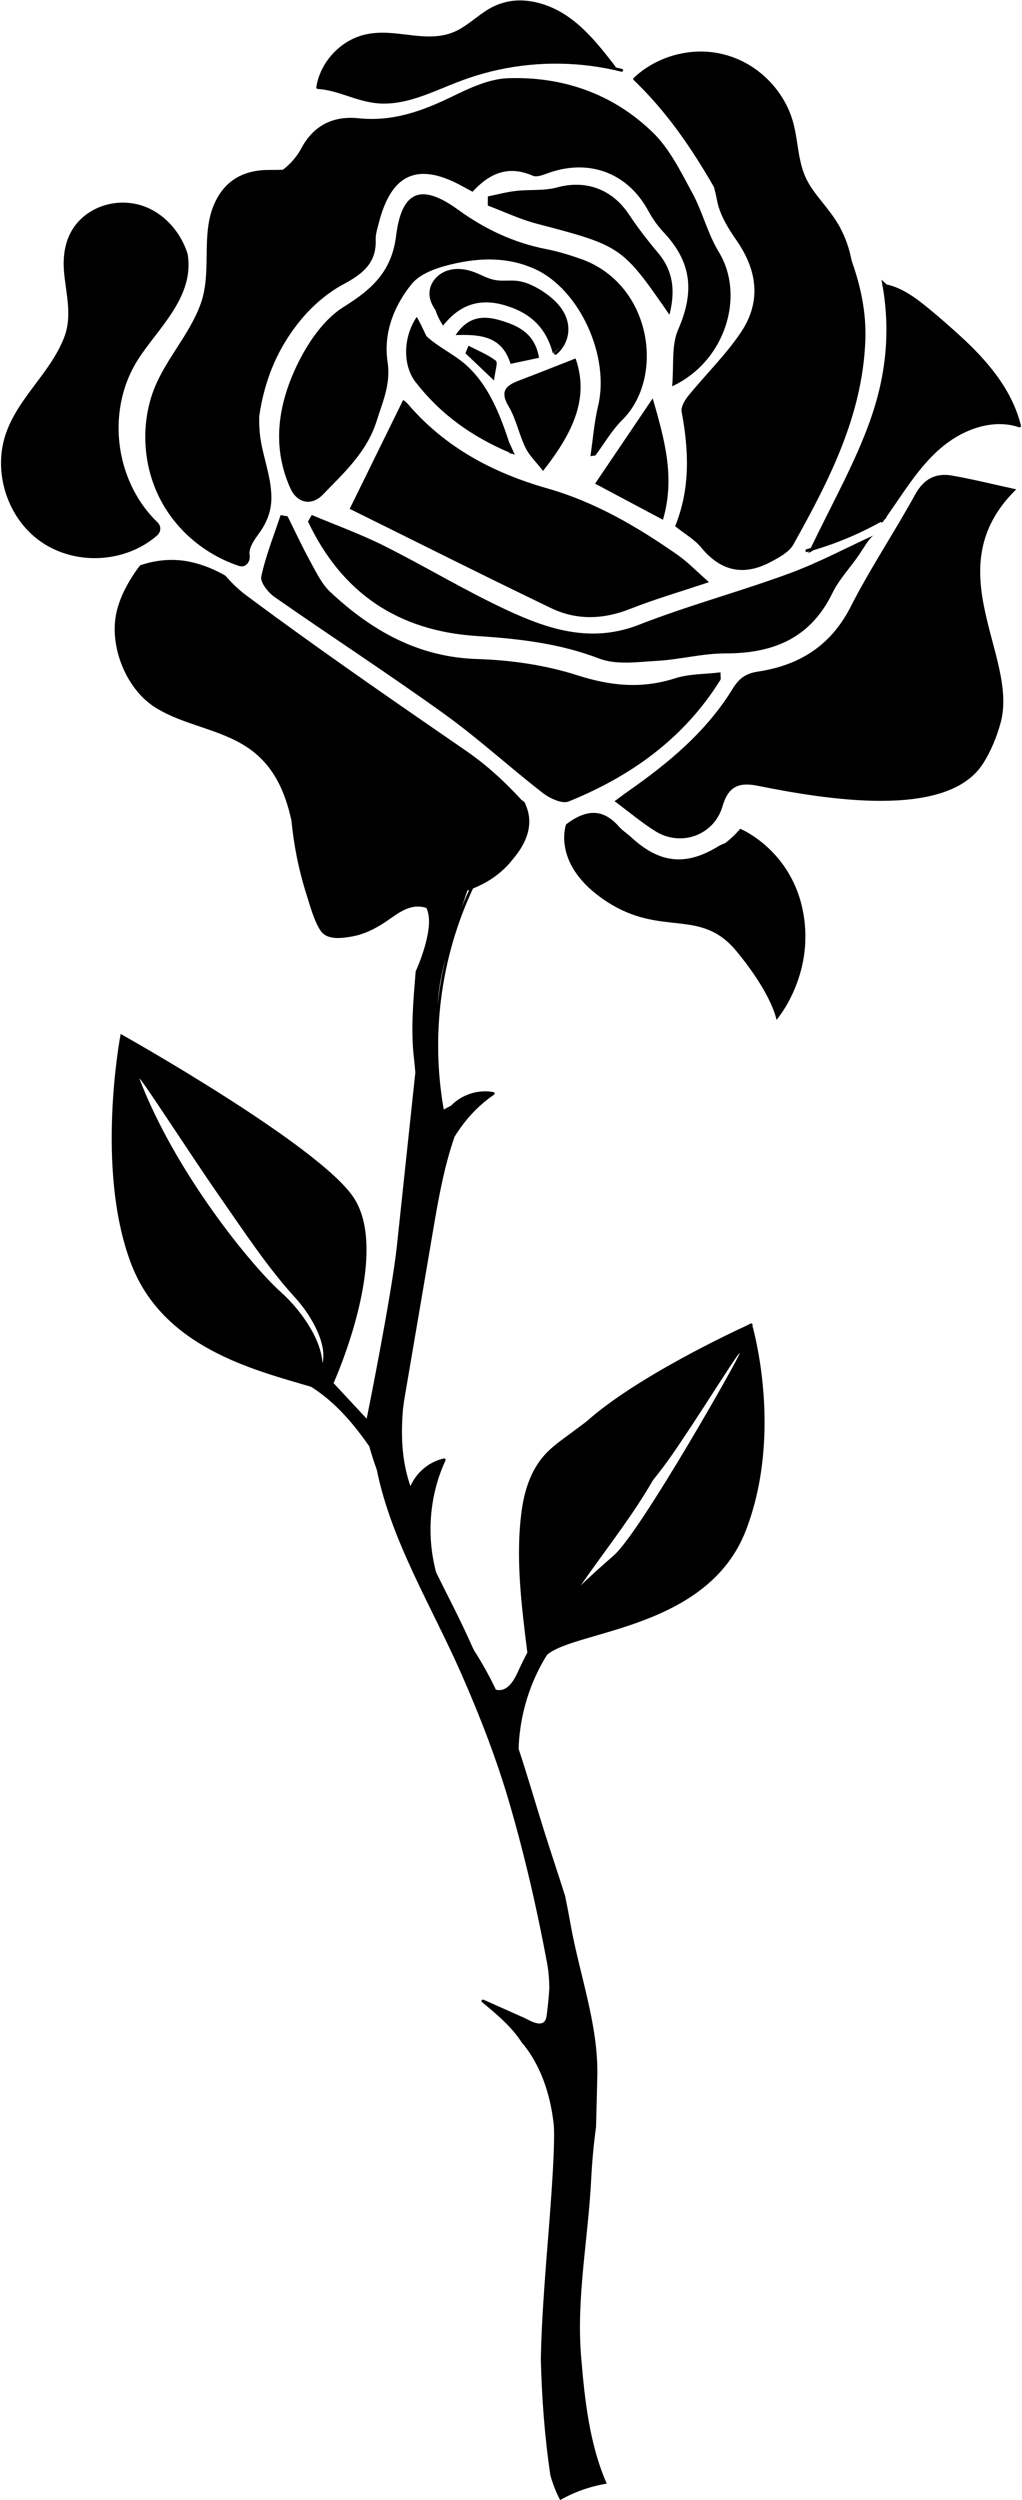 <svg width="738" height="1805" viewBox="0 0 738 1805" fill="none" xmlns="http://www.w3.org/2000/svg">
<path d="M448.672 51.754C419.784 44.522 389.287 44.061 360.176 50.324C352.973 51.874 345.857 53.83 338.876 56.191C331.836 58.572 324.982 61.442 318.103 64.243C304.789 69.665 290.846 75.061 276.237 74.795C268.17 74.648 260.475 72.432 252.865 69.934C245.214 67.423 237.514 64.717 229.413 64.202C228.683 64.156 228.304 63.579 228.412 62.888C230.733 47.987 240.979 34.759 254.477 28.189C261.886 24.583 269.917 23.382 278.104 23.622C287.305 23.893 296.376 25.666 305.556 26.202C314.519 26.726 323.347 25.776 331.32 21.387C338.743 17.301 344.967 11.428 352.159 6.987C359.417 2.505 367.56 0.191 376.103 0.322C384.605 0.452 392.989 2.762 400.624 6.436C416.963 14.298 429.125 28.51 440.133 42.493C441.515 44.249 442.887 46.013 444.258 47.777C444.473 48.053 444.525 48.36 444.475 48.642C446.061 48.997 447.647 49.355 449.224 49.75C450.52 50.076 449.971 52.079 448.672 51.754Z" fill="currentColor"/>
<path d="M356.73 274.697C347.945 266.33 342.02 260.688 336.096 255.046C336.83 253.227 337.565 251.407 338.3 249.588C344.994 253.068 352.171 255.917 358.066 260.438C359.691 261.684 357.492 267.918 356.73 274.697Z" fill="currentColor"/>
<path d="M367.89 326.804C367.882 326.779 367.874 326.754 367.866 326.729C339.374 314.581 317.48 298.247 300.122 275.884C290.63 263.655 291.075 243.352 300.93 228.767C303.497 233.09 305.639 237.994 307.919 242.683C316.467 250.617 327.743 255.672 336.453 263.404C347.912 273.576 355.448 287.258 361.159 301.29C363.575 307.226 365.681 313.279 367.675 319.368C369.061 322.304 370.421 325.292 371.748 328.362C370.959 328.043 370.195 327.707 369.416 327.382C368.889 327.655 368.124 327.542 367.89 326.804Z" fill="currentColor"/>
<path d="M319.944 235.081C317.293 230.987 315.507 227.29 314.543 223.991C312.912 221.674 311.556 219.187 310.766 216.459C309.304 211.414 310.368 206.176 313.563 202.032C316.846 197.774 321.722 195.184 327.01 194.429C332.974 193.579 338.902 194.929 344.387 197.244C347.286 198.468 350.106 199.886 353.071 200.951C356.122 202.047 359.204 202.56 362.443 202.615C365.797 202.672 369.159 202.409 372.509 202.688C375.536 202.94 378.479 203.67 381.304 204.779C386.528 206.83 391.489 209.787 395.943 213.191C400.022 216.308 403.761 219.972 406.474 224.361C409.52 229.288 411.026 235.065 410.219 240.841C409.402 246.682 406.377 252.147 401.808 255.884C400.782 256.723 399.304 255.262 400.34 254.415C401.871 253.162 403.184 251.734 404.283 250.185C403.043 251.804 401.389 253.438 399.226 255.094C394.155 235.881 382.391 225.795 364.926 220.518C346.203 214.862 331.715 220.176 319.944 235.081Z" fill="currentColor"/>
<path d="M272.011 303.863C264.915 326.379 248.461 341.26 233.058 357.164C224.91 365.578 214.486 363.161 209.724 352.629C196.073 322.438 200.88 292.29 214.157 264.286C221.853 248.055 233.527 230.671 248.217 221.526C268.967 208.609 282.848 195.845 286.059 170.072C290.122 137.463 304.357 132.231 330.655 151.315C350.155 165.465 371.109 175.341 394.752 179.913C402.927 181.494 410.976 184.018 418.869 186.732C470.718 204.557 480.499 272.341 449.346 303.184C441.813 310.642 436.371 320.214 429.968 328.813C428.766 328.986 427.564 329.16 426.363 329.333C428.159 317.206 429.082 304.872 431.913 292.992C440.487 257.02 418.47 209.096 386.635 194.415C366.718 185.23 346.258 186.008 326.04 190.789C315.726 193.228 303.408 197.427 297.248 205.066C284.496 220.88 276.701 240.435 279.896 261.447C282.271 277.064 276.425 289.859 272.011 303.863Z" fill="currentColor"/>
<path d="M198.222 430.986C193.604 427.762 187.769 420.364 188.66 416.228C191.91 401.133 197.772 386.6 202.649 371.855C204.326 372.161 206.004 372.467 207.682 372.773C213.127 383.694 218.248 394.792 224.125 405.475C228.354 413.163 232.348 421.626 238.588 427.452C268.416 455.3 301.908 474.468 344.676 475.793C368.941 476.545 393.924 480.135 416.956 487.522C441.052 495.251 463.381 497.424 487.452 489.708C497.705 486.421 509.117 486.749 520.288 485.4C520.288 488.965 520.652 490.121 520.236 490.792C494.051 532.976 455.733 560.352 410.598 578.637C405.875 580.55 396.921 576.344 391.894 572.445C367.909 553.843 345.461 533.173 320.861 515.471C280.576 486.484 238.926 459.402 198.222 430.986Z" fill="currentColor"/>
<path d="M258.869 85.372C283.777 87.949 305.05 80.133 326.626 69.637C339.249 63.496 353.205 56.952 366.767 56.478C406.569 55.087 442.88 67.808 471.538 95.768C483.673 107.607 491.672 124.103 499.954 139.35C507.365 152.994 511.036 168.774 519.075 181.954C538.246 213.385 523.968 260.977 485.357 278.886C486.713 263.798 484.71 249.356 489.692 237.971C501.563 210.845 499.664 189.472 479.261 167.752C474.954 163.167 471.176 157.843 468.185 152.303C453.665 125.406 426.547 114.652 397.339 124.425C393.239 125.797 387.967 128.303 384.74 126.878C366.925 119.015 353.26 125.305 341.219 138.44C338.537 136.986 336.396 135.851 334.278 134.674C301.882 116.668 282.54 125.135 273.451 161.364C272.495 165.176 271.141 169.112 271.294 172.938C271.974 189.963 261.789 197.827 248.092 205.161C237.25 210.966 227.124 219.461 219.046 228.807C201.339 249.296 191.098 273.368 187.205 300.366C187.131 303.59 187.182 306.82 187.376 310.048C188.391 326.98 196.225 343.058 195.969 360.027C195.849 368.007 193.386 375.248 189.163 381.953C185.82 387.26 179.217 394.13 180.273 400.926C180.945 405.247 177.572 410.244 172.61 408.589C149.497 400.882 129.506 384.907 117.433 363.653C104.317 340.563 101.37 311.992 109.225 286.643C116.864 261.99 136.15 243.475 144.862 219.449C154.079 194.03 143.088 164.912 158.017 140.974C165.04 129.712 175.573 124.175 188.569 122.931C193.35 122.473 198.965 122.855 204.359 122.507C209.764 118.433 214.554 112.782 217.446 107.317C226.766 89.696 241.602 83.586 258.869 85.372Z" fill="currentColor"/>
<path d="M478.724 375.248C462.296 366.509 446.999 358.371 429.718 349.177C443.681 328.516 456.759 309.167 471.34 287.592C479.803 317.044 487.727 344.643 478.724 375.248Z" fill="currentColor"/>
<path d="M392.151 339.992C387.141 333.532 382.184 328.891 379.421 323.187C374.747 313.538 372.707 302.474 367.279 293.363C360.194 281.471 366.451 277.85 375.821 274.308C388.752 269.421 401.582 264.267 415.62 258.771C425.685 287.331 413.84 312.352 392.151 339.992Z" fill="currentColor"/>
<path d="M329.005 241.909C337.677 228.902 348.265 227.492 360.825 231.141C374.518 235.119 386.251 240.755 389.246 258.291C382.539 259.725 376.508 261.016 368.68 262.69C362.454 242.314 346.371 241.368 329.005 241.909Z" fill="currentColor"/>
<path d="M372.591 137.83C382.446 136.704 392.816 137.9 402.204 135.324C422.82 129.667 441.975 136.409 454.141 154.763C460.574 164.468 467.766 173.735 475.266 182.654C486.328 195.808 487.711 210.212 483.426 227.257C449.146 177.629 448.645 177.537 387.376 161.444C375.348 158.285 363.929 152.809 352.229 148.402C352.251 146.199 352.274 143.996 352.296 141.793C359.057 140.436 365.765 138.61 372.591 137.83Z" fill="currentColor"/>
<path d="M521.759 582.044C515.603 603.163 491.519 611.682 472.983 599.935C463.099 593.671 454.068 586.061 443.789 578.418C447.614 575.611 450.653 573.289 453.783 571.099C482.995 550.668 510.206 528.049 529.055 497.248C533.633 489.767 538.534 486.188 547.095 484.894C576.969 480.381 599.82 466.402 614.217 438.145C628.364 410.378 645.814 384.313 660.88 356.985C667.064 345.768 675.544 341.292 687.282 343.317C702.234 345.896 716.99 349.611 733.838 353.272C675.27 410.623 735.765 473.55 722.556 521.837C719.745 532.111 715.507 542.459 709.772 551.388C683.601 592.131 594.627 576.796 546.814 567.229C533.19 564.504 525.833 568.068 521.759 582.044Z" fill="currentColor"/>
<path d="M511.941 420.279C491.211 427.232 472.867 432.536 455.198 439.54C435.756 447.247 416.493 447.951 397.98 439.046C348.178 415.089 298.805 390.239 252.528 367.358C266.139 339.636 278.544 314.369 291.118 288.758C291.631 289.181 293.246 290.161 294.41 291.525C321.242 323.004 356.12 341.435 395.129 352.561C429.744 362.434 460.133 380.241 489.25 400.581C496.702 405.787 503.089 412.517 511.941 420.279Z" fill="currentColor"/>
<path d="M689.946 315.813C675.18 324.745 664.248 338.449 654.451 352.386C649.749 359.075 645.229 365.89 640.52 372.574C640.155 373.287 639.791 374 639.426 374.713C639.322 374.659 639.218 374.606 639.114 374.552C639.036 374.661 638.96 374.769 638.882 374.878C638.831 375.061 638.719 375.23 638.534 375.368C638.217 375.809 637.91 376.257 637.59 376.696C637.141 377.314 636.354 377.229 635.917 376.84C620.588 385.364 604.344 392.191 587.528 397.173C586.256 397.906 584.962 398.661 583.637 399.453C583.85 399.004 584.064 398.567 584.277 398.12C583.815 398.25 583.358 398.396 582.895 398.523C581.604 398.877 581.054 396.875 582.343 396.521C583.396 396.232 584.437 395.908 585.486 395.605C601.313 362.727 617.207 334.515 628.01 304.486C638.873 274.291 643.443 242.176 637.407 206.808C637.037 206.536 637.008 206.031 637.206 205.614C636.99 204.396 636.764 203.175 636.523 201.95C637.773 203.091 639.012 204.222 640.246 205.349C649.303 207.363 657.336 212.347 664.632 217.961C672.283 223.848 679.598 230.238 686.839 236.619C700.985 249.082 714.694 262.52 724.801 278.559C730.377 287.408 734.718 297.031 737.225 307.201C737.404 307.929 736.726 308.74 735.948 308.478C720.391 303.234 703.616 307.543 689.946 315.813Z" fill="currentColor"/>
<path d="M630.596 386.594C627.178 389.271 624.066 395.032 620.405 400.419C614.047 409.772 605.942 418.208 601.054 428.24C585.137 460.907 558.234 471.769 523.796 471.726C507.322 471.706 490.89 476.159 474.354 477.108C460.432 477.908 444.996 480.188 432.677 475.45C404 464.421 374.452 461.11 344.543 459.191C287.236 455.514 246.767 427.987 222.416 376.529C223.311 374.945 224.206 373.361 225.101 371.777C242.52 379.119 260.393 385.555 277.26 394.002C307.157 408.974 335.861 426.416 366.146 440.497C396.215 454.477 427.013 464.496 461.398 451.038C496.931 437.131 534 427.194 569.851 414.035C590.654 406.398 610.384 395.838 630.596 386.594Z" fill="currentColor"/>
<path d="M572.926 393.059C569.794 398.67 562.498 402.545 556.371 405.786C537.056 416.003 520.495 412.507 506.342 395.302C501.47 389.38 494.303 385.346 487.503 379.904C498.496 352.962 497.504 325.352 492.225 297.371C491.565 293.872 494.465 288.913 497.059 285.724C509.609 270.293 524.104 256.231 535.098 239.802C549.766 217.883 547.011 195.345 531.911 173.632C525.827 164.883 519.712 154.947 517.787 144.762C517.166 141.475 516.429 138.265 515.596 135.114C505.377 117.314 494.243 99.979 481.41 83.939C474.026 74.71 466.088 65.928 457.543 57.759C457.146 57.379 457.142 56.67 457.543 56.291C469.52 44.966 485.508 38.32 501.927 37.323C518.071 36.343 534.064 41.204 546.973 50.936C559.457 60.348 568.896 73.771 572.91 88.934C575.343 98.125 575.957 107.668 578.09 116.921C579.153 121.53 580.61 126.044 582.801 130.247C584.9 134.273 587.528 137.998 590.301 141.583C595.9 148.818 601.939 155.664 606.34 163.741C610.472 171.327 613.389 179.579 614.95 188.077C621.648 206.996 625.611 225.728 624.868 245.69C622.84 300.175 598.651 346.977 572.926 393.059Z" fill="currentColor"/>
<path d="M437.901 650.753C397.88 624.532 408.745 595.201 408.745 595.201C424.103 583.432 435.964 584.258 446.924 596.725C449.49 599.644 452.925 601.779 455.81 604.439C464.467 612.421 472.843 617.426 481.447 619.427C483.117 619.769 484.756 620.04 486.362 620.239C496.354 621.222 506.773 618.234 518.39 611.179C520.254 610.047 521.949 609.261 523.54 608.797C530.497 603.453 534.506 598.311 534.506 598.311C534.506 598.311 571.767 613.491 580.048 659.033C588.328 704.575 560.727 736.316 560.727 736.316C560.727 736.316 557.967 718.375 531.746 686.634C505.524 654.893 477.923 676.974 437.901 650.753Z" fill="currentColor"/>
<path d="M3.849 314.207C12.505 287.525 36.219 269.584 46.271 243.729C52.38 228.014 47.648 212.374 46.231 196.291C44.838 180.485 48.716 165.248 61.744 155.273C74.23 145.713 91.344 143.674 105.795 149.646C120.095 155.555 130.898 168.645 135.47 183.289C140.795 214.448 113.671 237.318 99.382 260.007C84.846 283.09 81.995 312.364 90.092 338.249C94.668 352.876 102.54 366.308 113.614 376.956C116.705 379.928 116.369 384.092 113.198 386.813C89.917 406.786 53.723 408.432 28.79 390.562C5.452 373.834 -4.975 341.409 3.849 314.207Z" fill="currentColor"/>
<path d="M87.128 746.44C87.128 746.44 229.968 826.448 255.303 864.449C282.843 905.759 240.864 998.531 240.864 998.531L264.788 1024.23C264.788 1024.23 282.813 935.039 286.631 899.15C290.189 865.705 293.748 832.259 297.306 798.813C298.179 790.605 299.052 782.397 299.926 774.189C299.626 770.66 299.292 767.128 298.884 763.589C296.512 743.031 298.492 722.151 300.154 701.299C303.725 693.346 306.615 685.002 308.411 676.668C309.857 669.962 310.805 661.787 307.937 655.528C305.271 654.52 302.144 654.321 299.546 654.612C291.741 655.488 285.013 661.112 278.704 665.348C271.205 670.382 263.266 674.452 254.3 676.062C246.825 677.403 235.9 679.047 231.168 671.465C226.57 664.098 224.018 654.256 221.404 646.049C218.488 636.892 216.09 627.569 214.223 618.141C212.534 609.615 211.288 601.013 210.442 592.373C205.923 571.445 197.45 552.233 178.872 539.754C158.517 526.082 132.92 523.759 112.218 510.816C91.452 497.833 79.356 468.013 83.7 444.13C85.555 433.929 90.443 423.961 96.06 415.34C97.475 413.168 99.234 410.552 101.284 408.083C113.146 404.079 125.763 402.916 138.703 405.928C147.223 407.911 155.211 411.27 162.713 415.557C167.247 420.732 172.075 425.518 177.464 429.538C184.548 434.823 191.665 440.065 198.802 445.281C198.833 445.314 198.865 445.347 198.896 445.38C199.364 445.876 199.866 446.216 200.379 446.426C245.109 479.073 290.765 510.488 336.371 541.923C351.437 552.307 364.574 564.379 376.703 577.63C378.134 578.267 379.304 579.529 379.796 581.543C385.59 595.18 380.293 608.589 370.53 620.035C369.168 621.816 367.701 623.532 366.133 625.169C359.082 632.531 350.68 637.758 341.553 641.433C318.331 690.947 310.917 747.202 320.441 801.021C322.33 800.011 324.08 799.076 325.723 798.197C333.539 790.212 345.149 786.315 356.426 788.451C357.374 788.631 357.348 789.889 356.674 790.349C344.736 798.495 335.521 808.916 328.23 820.682C324.465 831.545 321.558 842.707 319.14 853.944C315.633 870.246 313.019 886.733 310.218 903.167L301.389 954.968C298.19 973.736 294.991 992.505 291.792 1011.27C291.52 1013.36 291.249 1015.45 290.977 1017.55C290.452 1023.85 290.18 1030.18 290.287 1036.53C290.497 1048.91 292.311 1061.22 296.392 1072.91C300.739 1062.95 309.804 1055.3 320.474 1052.93C321.407 1052.72 322.026 1053.64 321.647 1054.46C310.075 1079.5 307.832 1108.56 314.937 1135.18C314.947 1135.21 314.958 1135.24 314.968 1135.27C323.479 1152.55 332.564 1169.7 340.287 1187.15C340.898 1188.53 341.539 1189.9 342.192 1191.27C342.986 1192.52 343.779 1193.77 344.561 1195.03C349.556 1203.07 354.056 1211.34 358.07 1219.85C361.562 1220.71 365.184 1219.83 368.612 1215.9C371.779 1212.27 373.645 1207.63 375.665 1203.32C377.288 1199.86 379.006 1196.44 380.808 1193.07C376.603 1159.51 372.195 1124.78 376.609 1091.28C378.538 1076.64 383.031 1062.01 392.946 1050.74C398.618 1044.29 405.897 1039.39 412.737 1034.29C416.272 1031.65 419.807 1029.01 423.341 1026.38C459.511 993.958 530.437 960.982 539.413 956.873C540.248 956.435 541.075 955.979 541.917 955.554C542.216 955.403 542.543 955.408 542.817 955.522C542.826 955.477 542.838 955.432 542.847 955.387C542.847 955.387 542.866 955.451 542.896 955.554C543.198 955.71 543.417 956.013 543.422 956.418C543.426 956.773 543.43 957.128 543.434 957.483C546.885 970.305 563.586 1039.94 538.645 1104.79C511.044 1176.55 415.787 1176.84 395.103 1194.64C395.1 1194.62 395.098 1194.59 395.095 1194.57C391.888 1199.69 389.025 1205.04 386.536 1210.55C379.17 1226.86 375.062 1244.66 374.492 1262.55C374.494 1262.56 374.495 1262.57 374.497 1262.58C380.954 1282.03 386.637 1301.79 392.757 1321.27C397.736 1337.13 403.09 1352.96 408.11 1368.87C409.505 1375.7 410.828 1382.54 412.048 1389.4C418.479 1425.55 432.059 1461.71 431.334 1498.41C431.089 1510.77 430.691 1523.13 430.408 1535.5C428.642 1548.27 427.516 1561.14 426.862 1574.01C424.706 1616.42 416.145 1658.86 419.618 1701.14C422.135 1731.78 425.586 1764.46 438.13 1793.04C426.29 1794.98 414.916 1798.96 404.488 1804.89C401.483 1799.28 399.196 1793.28 397.436 1787.07C393.296 1759.28 391.227 1731.27 390.544 1703.19C390.998 1679 392.768 1654.76 394.579 1630.8C395.755 1615.24 401.605 1548.83 399.757 1532.9C397.301 1511.72 390.358 1490.45 376.637 1474.4C375.938 1473.31 375.213 1472.23 374.439 1471.17C367.122 1461.18 357.455 1453.19 347.983 1445.33C347.004 1444.52 348.253 1443.26 349.241 1443.7C358.913 1448.01 368.584 1452.32 378.256 1456.63C381.79 1458.21 389.452 1463.22 393.016 1459.52C394.502 1457.97 394.697 1455.45 394.956 1453.44C395.293 1450.84 395.589 1448.23 395.853 1445.62C396.199 1442.19 396.462 1438.76 396.688 1435.32C396.59 1429.21 396.149 1423.13 395.034 1417.14C387.802 1378.25 378.878 1339.45 367.697 1301.17C358.587 1269.97 346.64 1239.17 333.36 1208.91C311.836 1159.87 282.578 1112.86 272.065 1061.01C270.04 1055.48 268.247 1049.87 266.673 1044.21C255.485 1028.13 242.815 1013.11 226.283 1002.24C225.727 1001.87 225.16 1001.53 224.6 1001.17C182.608 988.821 117.918 972.75 94.832 912.726C68.329 843.817 87.128 746.44 87.128 746.44ZM338.786 642.49C338.346 642.65 337.906 642.812 337.463 642.966C336.142 647.004 334.776 651.038 333.405 655.07C335.088 650.833 336.884 646.64 338.786 642.49ZM321.966 691.039C320.016 698.3 318.393 705.591 317.309 712.935C316.666 717.289 316.213 721.663 315.879 726.057C317.139 714.269 319.173 702.567 321.966 691.039ZM443.422 1122.73C462.958 1105.37 535.223 977.604 534.172 976.839C533.093 976.053 504.132 1023.27 484.823 1050.97C480.782 1056.77 476.264 1062.72 471.469 1068.7C469.659 1071.84 467.799 1074.94 465.892 1078.01C451.567 1101.07 434.709 1122.4 419.279 1144.71C426.807 1137.25 435.257 1129.99 443.422 1122.73ZM203.164 933.136C215.611 944.2 232.002 965.745 232.888 984.353C234.913 975.239 231.519 965.594 227.531 957.651C223.592 949.803 218.433 942.642 212.522 936.148C192.835 914.514 175.342 887.819 157.959 862.879C137.477 833.492 101.647 777.757 100.672 778.689C126.464 846.474 181.776 914.124 203.164 933.136Z" fill="currentColor"/>
</svg>
